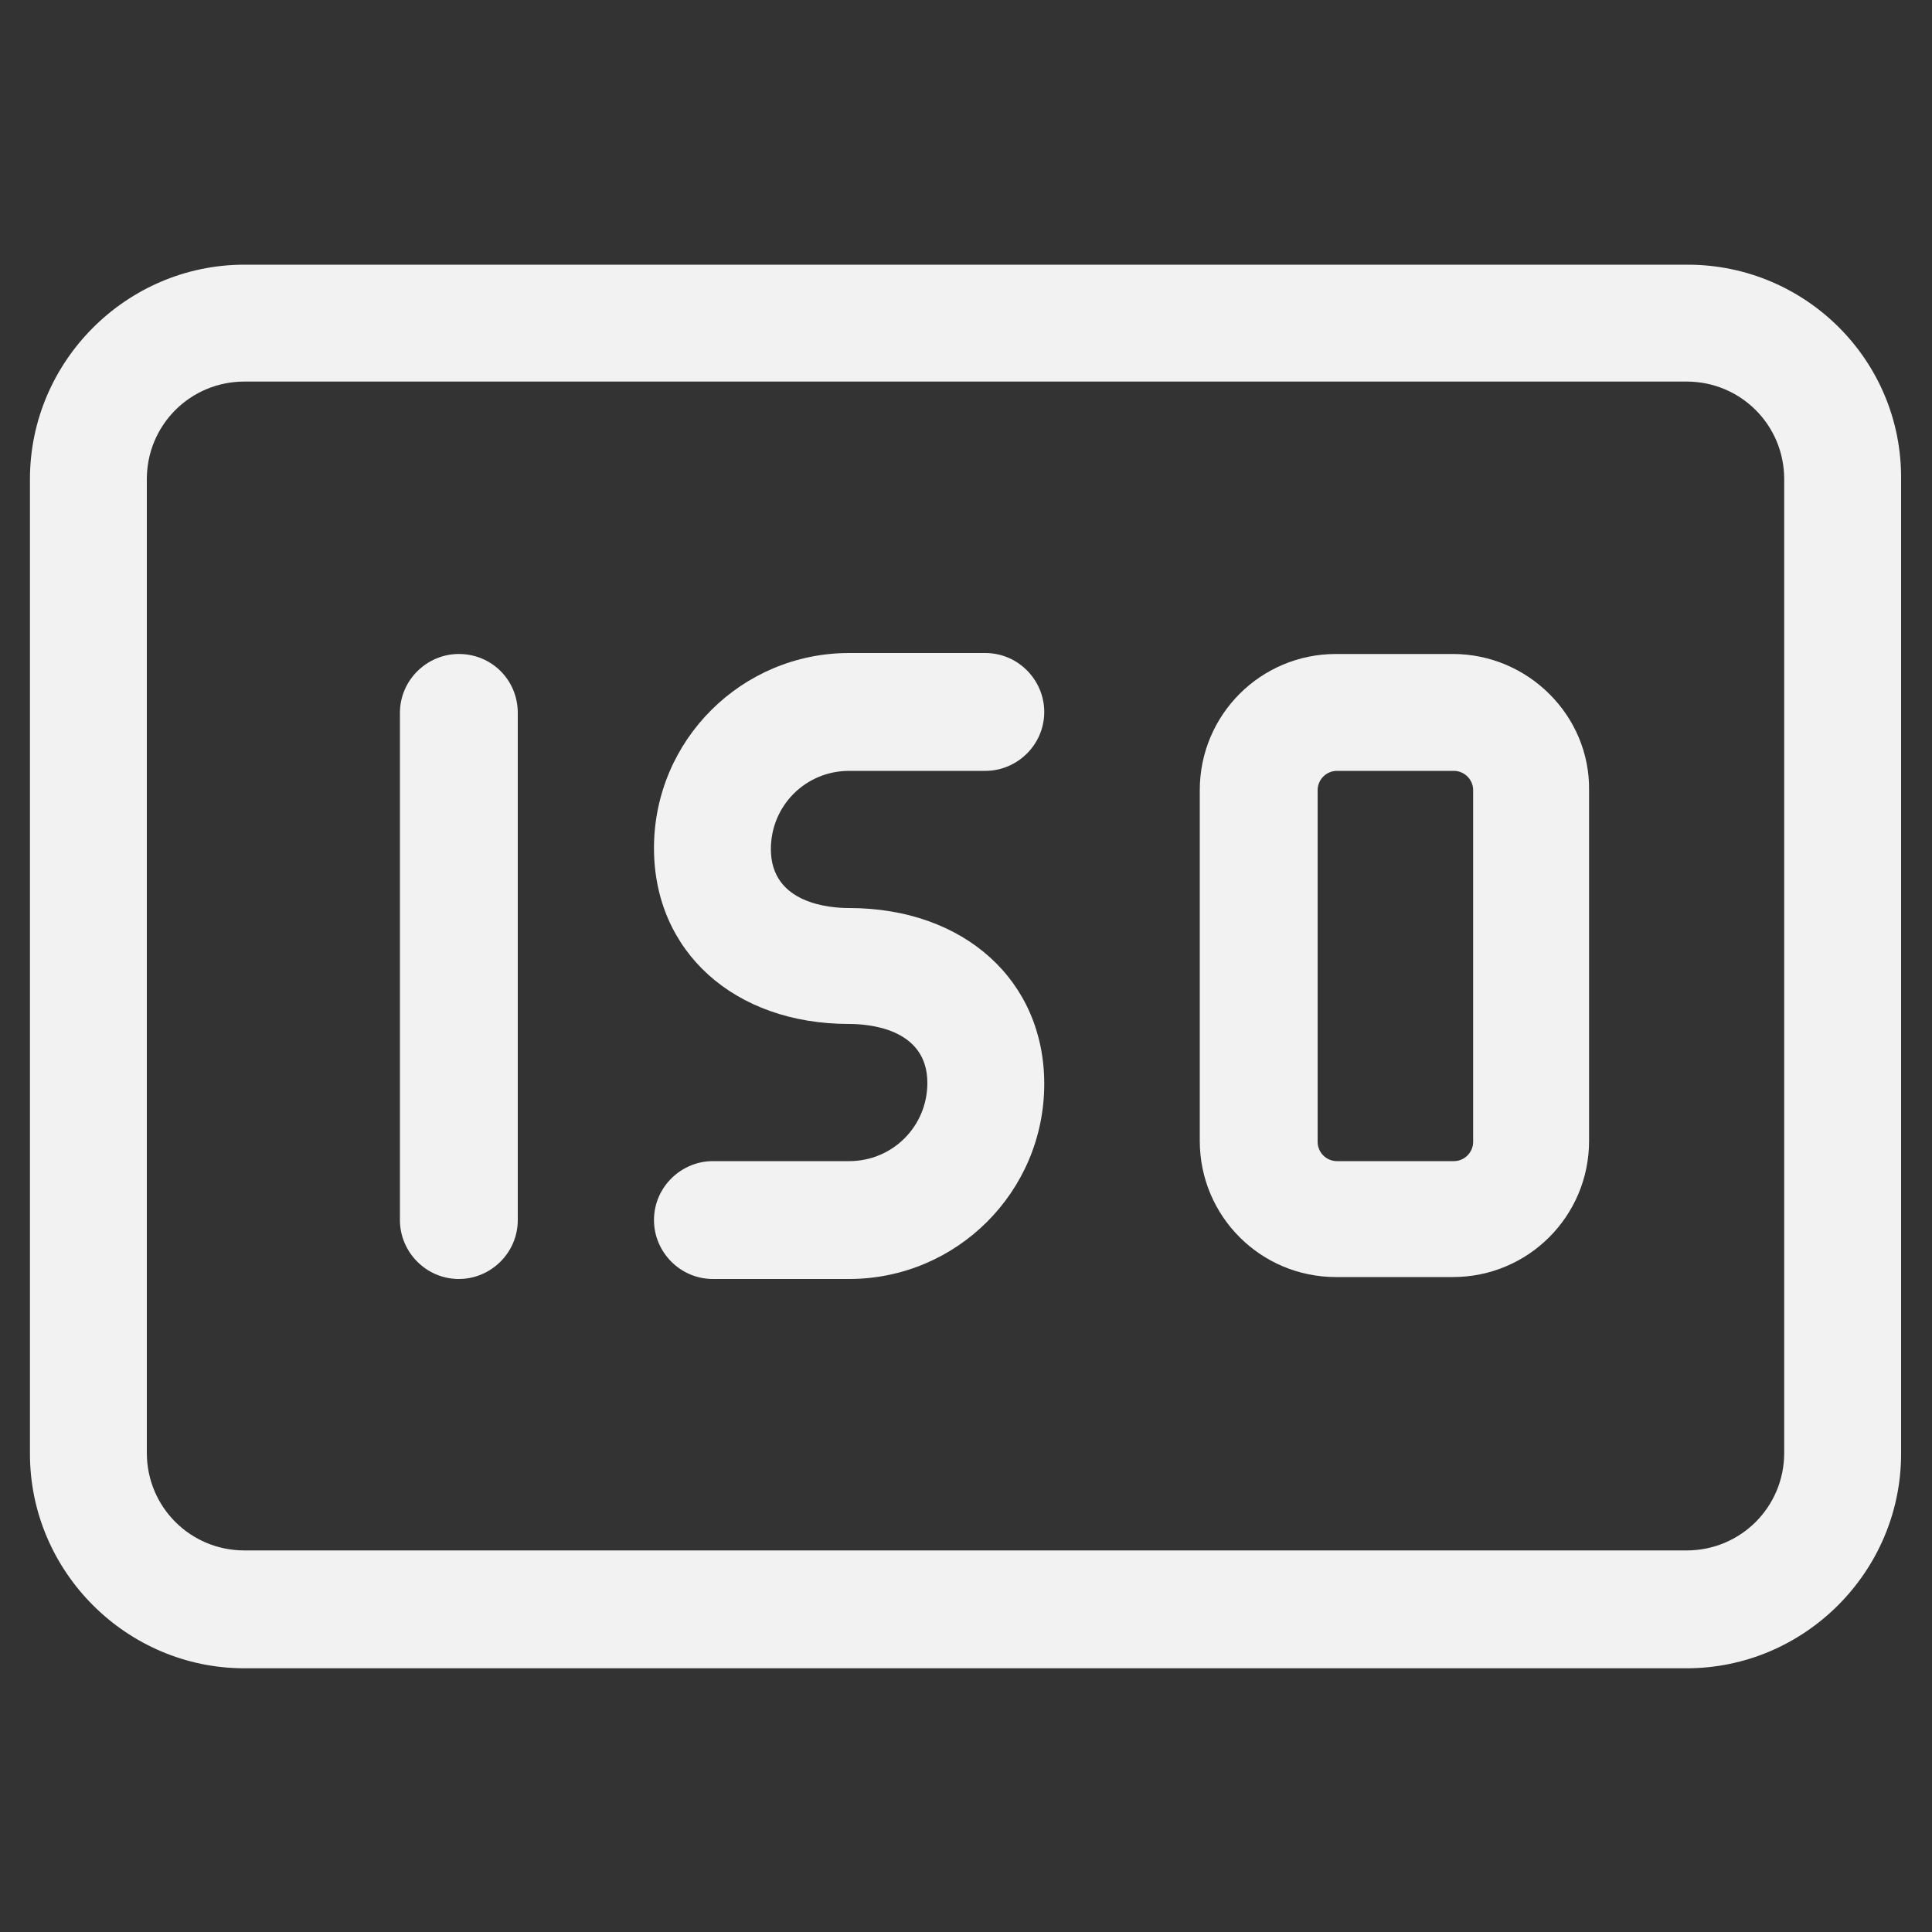 <?xml version="1.0" encoding="utf-8"?>
<!-- Generator: Adobe Illustrator 24.0.0, SVG Export Plug-In . SVG Version: 6.00 Build 0)  -->
<svg version="1.1" id="Capa_1" xmlns="http://www.w3.org/2000/svg" xmlns:xlink="http://www.w3.org/1999/xlink" x="0px" y="0px"
	 viewBox="0 0 200 200" style="enable-background:new 0 0 200 200;" xml:space="preserve">
<rect x="0" y="0" width="200" height="200" fill="#333333" stroke="none"/>
<style type="text/css">
	.st0{fill:#F2F2F2;}
</style>
<g>
	<path class="st0" d="M174.7,27.4H25.3c-12.2,0-22.2,10-22.2,22.2v100.9c0,12.2,10,22.2,22.2,22.2h149.3c12.2,0,22.2-10,22.2-22.2
		V49.6C196.9,37.3,186.9,27.4,174.7,27.4z M184.7,150.4c0,5.6-4.5,10.1-10.1,10.1H25.3c-5.6,0-10.1-4.5-10.1-10.1V49.6
		c0-5.6,4.5-10.1,10.1-10.1h149.3c5.6,0,10.1,4.5,10.1,10.1V150.4z"/>
	<path class="st0" d="M150.4,67.7h-12.1c-7.8,0-14.1,6.3-14.1,14.1v36.3c0,7.8,6.3,14.1,14.1,14.1h12.1c7.8,0,14.1-6.3,14.1-14.1
		V81.8C164.6,74.1,158.2,67.7,150.4,67.7z M152.5,118.2c0,1.1-0.9,2-2,2h-12.1c-1.1,0-2-0.9-2-2V81.8c0-1.1,0.9-2,2-2h12.1
		c1.1,0,2,0.9,2,2V118.2z"/>
	<path class="st0" d="M47.5,67.7c-3.3,0-6.1,2.7-6.1,6.1v52.5c0,3.3,2.7,6.1,6.1,6.1c3.3,0,6.1-2.7,6.1-6.1V73.8
		C53.6,70.4,50.9,67.7,47.5,67.7z"/>
	<path class="st0" d="M87.9,79.8H102c3.3,0,6.1-2.7,6.1-6.1c0-3.3-2.7-6.1-6.1-6.1H87.9c-11.1,0-20.2,9-20.2,20.2
		c0,10.7,8.3,18.2,20.2,18.2c1.9,0,8.1,0.4,8.1,6.1c0,4.5-3.6,8.1-8.1,8.1H73.8c-3.3,0-6.1,2.7-6.1,6.1c0,3.3,2.7,6.1,6.1,6.1h14.1
		c11.1,0,20.2-9,20.2-20.2c0-10.7-8.3-18.2-20.2-18.2c-1.9,0-8.1-0.4-8.1-6.1C79.8,83.4,83.4,79.8,87.9,79.8z"/>
</g>
</svg>
